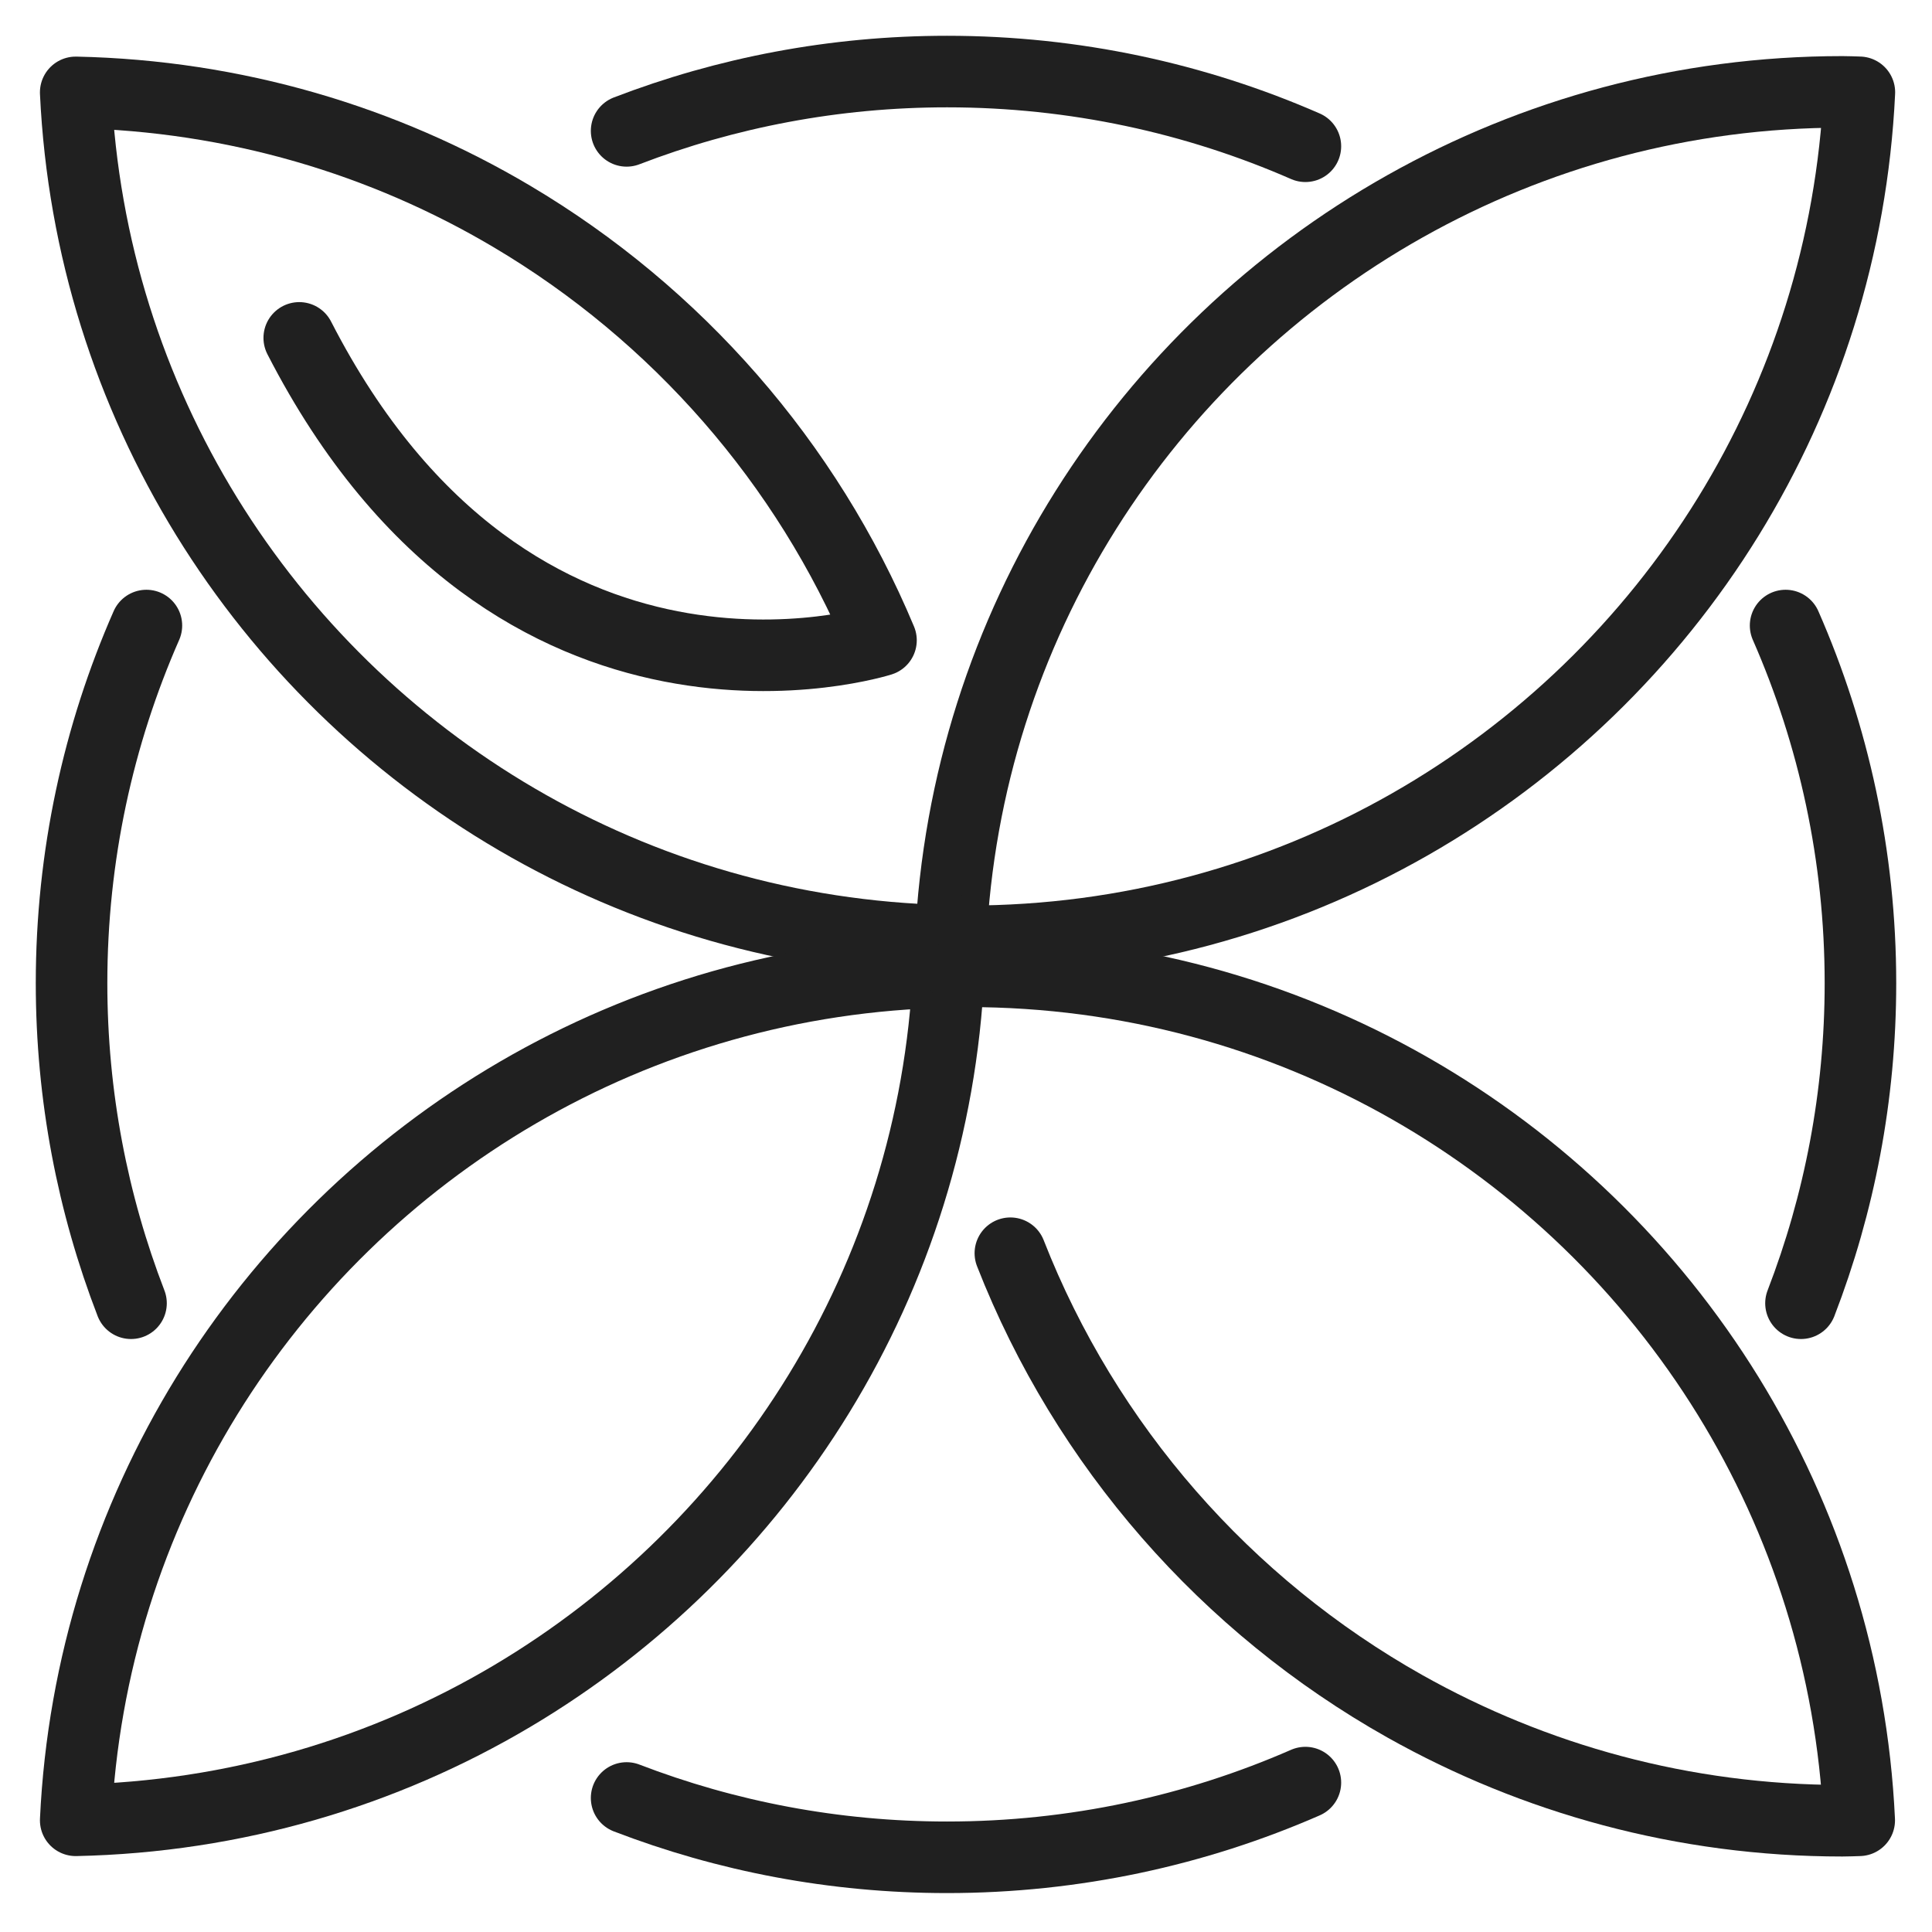 <svg width="27" height="27" viewBox="0 0 27 27" fill="none" xmlns="http://www.w3.org/2000/svg">
<path d="M25.169 18.213C25.705 16.824 26 15.317 26 13.74C26 11.963 25.625 10.271 24.954 8.742" stroke="#202020" stroke-miterlimit="10" stroke-linecap="round" stroke-linejoin="round"/>
<path d="M13.259 13.329C13.265 13.329 13.273 13.329 13.28 13.329C13.282 13.27 13.282 13.209 13.284 13.149C13.273 13.149 13.263 13.149 13.253 13.149C13.257 13.209 13.257 13.27 13.259 13.329Z" stroke="#202020" stroke-miterlimit="10" stroke-linecap="round" stroke-linejoin="round"/>
<path d="M13.268 13.739C13.268 13.6 13.274 13.463 13.278 13.327C13.272 13.327 13.264 13.327 13.258 13.327C13.262 13.466 13.268 13.602 13.268 13.739Z" stroke="#202020" stroke-miterlimit="10" stroke-linecap="round" stroke-linejoin="round"/>
<path d="M13.22 13.147C8.849 13.043 5.035 10.7 2.889 7.22C1.817 5.48 1.16 3.458 1.058 1.291C3.282 1.338 5.365 1.963 7.157 3.027C9.453 4.389 11.274 6.464 12.312 8.948C12.312 8.948 7.19 10.584 4.182 4.722" stroke="#202020" stroke-miterlimit="10" stroke-linecap="round" stroke-linejoin="round"/>
<path d="M25.749 1.284C23.527 1.284 21.442 1.866 19.635 2.883C15.999 4.928 13.493 8.737 13.286 13.149C13.366 13.151 13.444 13.155 13.521 13.155C18.017 13.155 21.958 10.78 24.153 7.22C25.226 5.48 25.882 3.457 25.985 1.29C25.907 1.288 25.827 1.284 25.749 1.284Z" stroke="#202020" stroke-miterlimit="10" stroke-linecap="round" stroke-linejoin="round"/>
<path d="M13.259 13.398C13.265 13.398 13.273 13.398 13.28 13.398C13.282 13.458 13.282 13.519 13.284 13.578C13.273 13.578 13.263 13.578 13.253 13.578C13.257 13.521 13.257 13.46 13.259 13.398Z" stroke="#202020" stroke-miterlimit="10" stroke-linecap="round" stroke-linejoin="round"/>
<path d="M13.268 12.987C13.268 13.126 13.274 13.263 13.278 13.4C13.272 13.4 13.264 13.4 13.258 13.4C13.262 13.261 13.268 13.126 13.268 12.987Z" stroke="#202020" stroke-miterlimit="10" stroke-linecap="round" stroke-linejoin="round"/>
<path d="M2.889 19.509C1.817 21.25 1.16 23.272 1.058 25.439C3.282 25.392 5.365 24.767 7.157 23.703C10.658 21.625 13.054 17.89 13.257 13.582C8.87 13.672 5.042 16.019 2.889 19.509Z" stroke="#202020" stroke-miterlimit="10" stroke-linecap="round" stroke-linejoin="round"/>
<path d="M14.12 17.514C15.174 20.206 17.136 22.441 19.634 23.846C21.441 24.861 23.526 25.445 25.748 25.445C25.828 25.445 25.906 25.441 25.983 25.439C25.881 23.272 25.224 21.25 24.152 19.51C21.957 15.95 18.016 13.574 13.52 13.574C13.494 13.574 13.467 13.574 13.44 13.576" stroke="#202020" stroke-miterlimit="10" stroke-linecap="round" stroke-linejoin="round"/>
<path d="M1.831 18.213C1.295 16.824 1 15.317 1 13.74C1 11.963 1.374 10.271 2.046 8.742" stroke="#202020" stroke-miterlimit="10" stroke-linecap="round" stroke-linejoin="round"/>
<path d="M8.757 1.829C10.148 1.294 11.658 1 13.236 1C15.016 1 16.71 1.374 18.243 2.044" stroke="#202020" stroke-miterlimit="10" stroke-linecap="round" stroke-linejoin="round"/>
<path d="M8.757 25.127C10.148 25.662 11.658 25.956 13.236 25.956C15.016 25.956 16.71 25.582 18.243 24.912" stroke="#202020" stroke-miterlimit="10" stroke-linecap="round" stroke-linejoin="round"/>
</svg>

